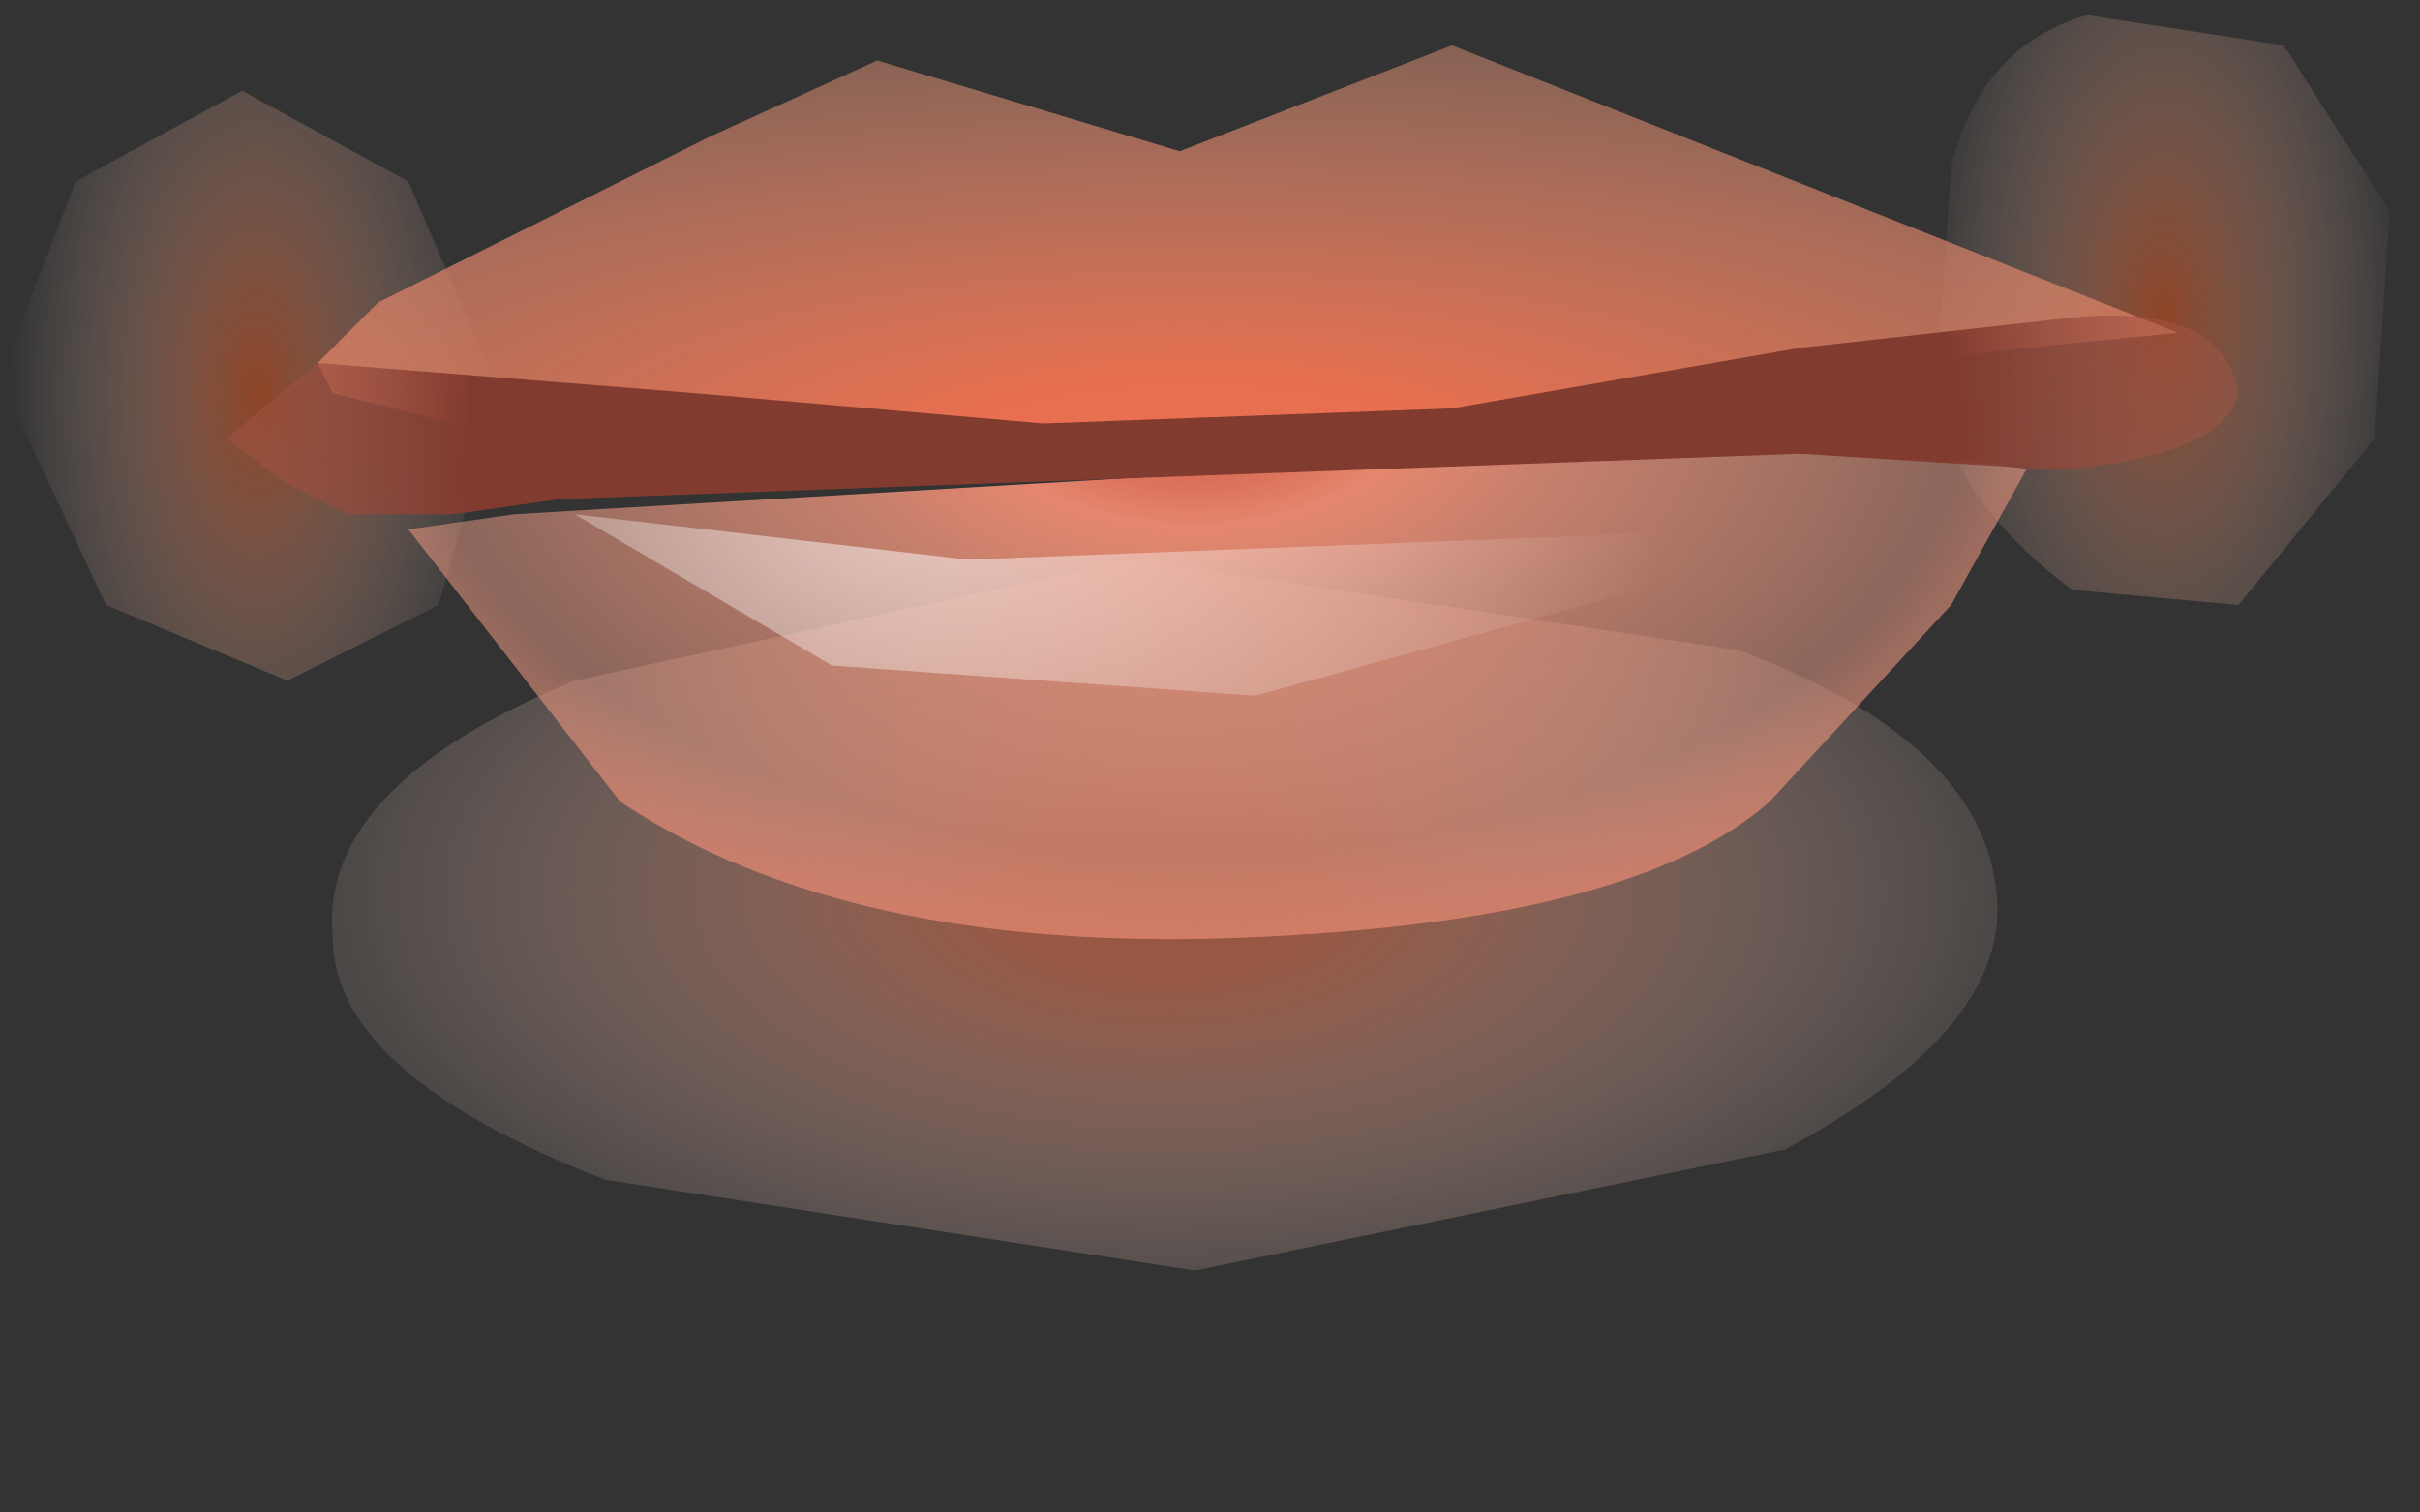<?xml version="1.0" encoding="utf-8"?>
<svg version="1.1" id="Layer_1"
xmlns="http://www.w3.org/2000/svg"
xmlns:xlink="http://www.w3.org/1999/xlink"
xmlns:author="http://www.sothink.com"
width="8px" height="5px"
xml:space="preserve">
<rect width="100%" height="100%" fill="#333333" stroke="none"/>
<g id="247" transform="matrix(1, 0, 0, 1, 3.95, 2.1)">
<radialGradient
id="RadialGradID_2393" gradientUnits="userSpaceOnUse" gradientTransform="matrix(0.001, 0, -0, -0.002, -3.1, -0.8)" spreadMethod ="pad" cx="0" cy="0" r="819.2" fx="0" fy="0" >
<stop  offset="0"  style="stop-color:#D9521C;stop-opacity:0.553" />
<stop  offset="1"  style="stop-color:#FFEFEA;stop-opacity:0" />
</radialGradient>
<path style="fill:url(#RadialGradID_2393) " d="M-2.6,-1.5L-2.3 -0.8L-2.5 -0.1L-3 0.15L-3.6 -0.1L-3.95 -0.85L-3.7 -1.5L-3.15 -1.8L-2.6 -1.5" />
<radialGradient
id="RadialGradID_2394" gradientUnits="userSpaceOnUse" gradientTransform="matrix(-0.001, 0, -0, -0.002, 3.2, -1.05)" spreadMethod ="pad" cx="0" cy="0" r="819.2" fx="0" fy="0" >
<stop  offset="0"  style="stop-color:#D9521C;stop-opacity:0.553" />
<stop  offset="1"  style="stop-color:#FFEFEA;stop-opacity:0" />
</radialGradient>
<path style="fill:url(#RadialGradID_2394) " d="M2.95,-2.05L3.6 -1.95L3.95 -1.4L3.9 -0.65L3.45 -0.1L2.9 -0.15Q2.5 -0.45 2.45 -0.8L2.5 -1.55Q2.6 -1.95 2.95 -2.05" />
<radialGradient
id="RadialGradID_2395" gradientUnits="userSpaceOnUse" gradientTransform="matrix(-0, -0.002, -0.004, 0, -0.1, 0.85)" spreadMethod ="pad" cx="0" cy="0" r="819.2" fx="0" fy="0" >
<stop  offset="0.157"  style="stop-color:#CC6A4B;stop-opacity:0.663" />
<stop  offset="1"  style="stop-color:#FFEFEA;stop-opacity:0" />
</radialGradient>
<path style="fill:url(#RadialGradID_2395) " d="M-0.2,-0.25L1.8 0.05Q2.6 0.35 2.65 0.85Q2.7 1.3 1.95 1.7L0 2.1L-1.95 1.8Q-2.85 1.45 -2.85 1Q-2.9 0.5 -2.05 0.15L-0.2 -0.25" />
<radialGradient
id="RadialGradID_2396" gradientUnits="userSpaceOnUse" gradientTransform="matrix(0.007, -0, 3.05176e-005, 0.002, 0, -0.6)" spreadMethod ="pad" cx="0" cy="0" r="819.2" fx="0" fy="0" >
<stop  offset="0.141"  style="stop-color:#E86F4F;stop-opacity:1" />
<stop  offset="0.992"  style="stop-color:#E8A286;stop-opacity:0.341" />
</radialGradient>
<path style="fill:url(#RadialGradID_2396) " d="M0.85,-1.95L3.25 -1L2.75 -0.95L0.6 -0.7L-1.25 -0.65L-2.45 -0.7L-2.85 -0.8L-2.9 -0.9L-2.85 -0.95L-2.7 -1.1L-1.9 -1.5L-1.6 -1.65L-1.05 -1.9L-0.05 -1.6L0.85 -1.95" />
<radialGradient
id="RadialGradID_2397" gradientUnits="userSpaceOnUse" gradientTransform="matrix(0.005, 0, 0, 0.003, 0, -0.8)" spreadMethod ="pad" cx="0" cy="0" r="819.2" fx="0" fy="0" >
<stop  offset="0.094"  style="stop-color:#D66851;stop-opacity:1" />
<stop  offset="0.18"  style="stop-color:#E5866E;stop-opacity:1" />
<stop  offset="0.302"  style="stop-color:#EB937A;stop-opacity:0.8" />
<stop  offset="0.62"  style="stop-color:#F09F88;stop-opacity:0.471" />
<stop  offset="0.855"  style="stop-color:#DB735C;stop-opacity:1" />
</radialGradient>
<path style="fill:url(#RadialGradID_2397) " d="M-2.25,-0.4L2 -0.65L2.75 -0.55L2.5 -0.1L1.9 0.55Q1.45 0.95 0.15 1Q-1.15 1.05 -1.9 0.55L-2.6 -0.35L-2.25 -0.4" />
<radialGradient
id="RadialGradID_2398" gradientUnits="userSpaceOnUse" gradientTransform="matrix(0.004, 0, 0, 0.004, 0.05, -0.75)" spreadMethod ="pad" cx="0" cy="0" r="819.2" fx="0" fy="0" >
<stop  offset="0.745"  style="stop-color:#823B2F;stop-opacity:1" />
<stop  offset="1"  style="stop-color:#AB5847;stop-opacity:0.4" />
</radialGradient>
<path style="fill:url(#RadialGradID_2398) " d="M0.85,-0.75L2 -0.95L2.9 -1.05Q3.4 -1.1 3.45 -0.8Q3.4 -0.6 2.9 -0.55L2.8 -0.55L2 -0.6L-2.1 -0.45L-2.45 -0.4L-2.8 -0.4L-3 -0.5L-3.2 -0.65L-2.9 -0.9L-1.65 -0.8L-0.5 -0.7L0.85 -0.75" />
<radialGradient
id="RadialGradID_2399" gradientUnits="userSpaceOnUse" gradientTransform="matrix(0.003, -6.10352e-005, 3.05176e-005, 0.002, -0.9, -0.45)" spreadMethod ="pad" cx="0" cy="0" r="819.2" fx="0" fy="0" >
<stop  offset="0"  style="stop-color:#FFFFFF;stop-opacity:0.561" />
<stop  offset="1"  style="stop-color:#FFFFFF;stop-opacity:0" />
</radialGradient>
<path style="fill:url(#RadialGradID_2399) " d="M-0.75,-0.25L1.85 -0.35L1.65 -0.2L0.2 0.2L-1.2 0.1L-2.05 -0.4L-0.75 -0.25" />
</g>
</svg>
